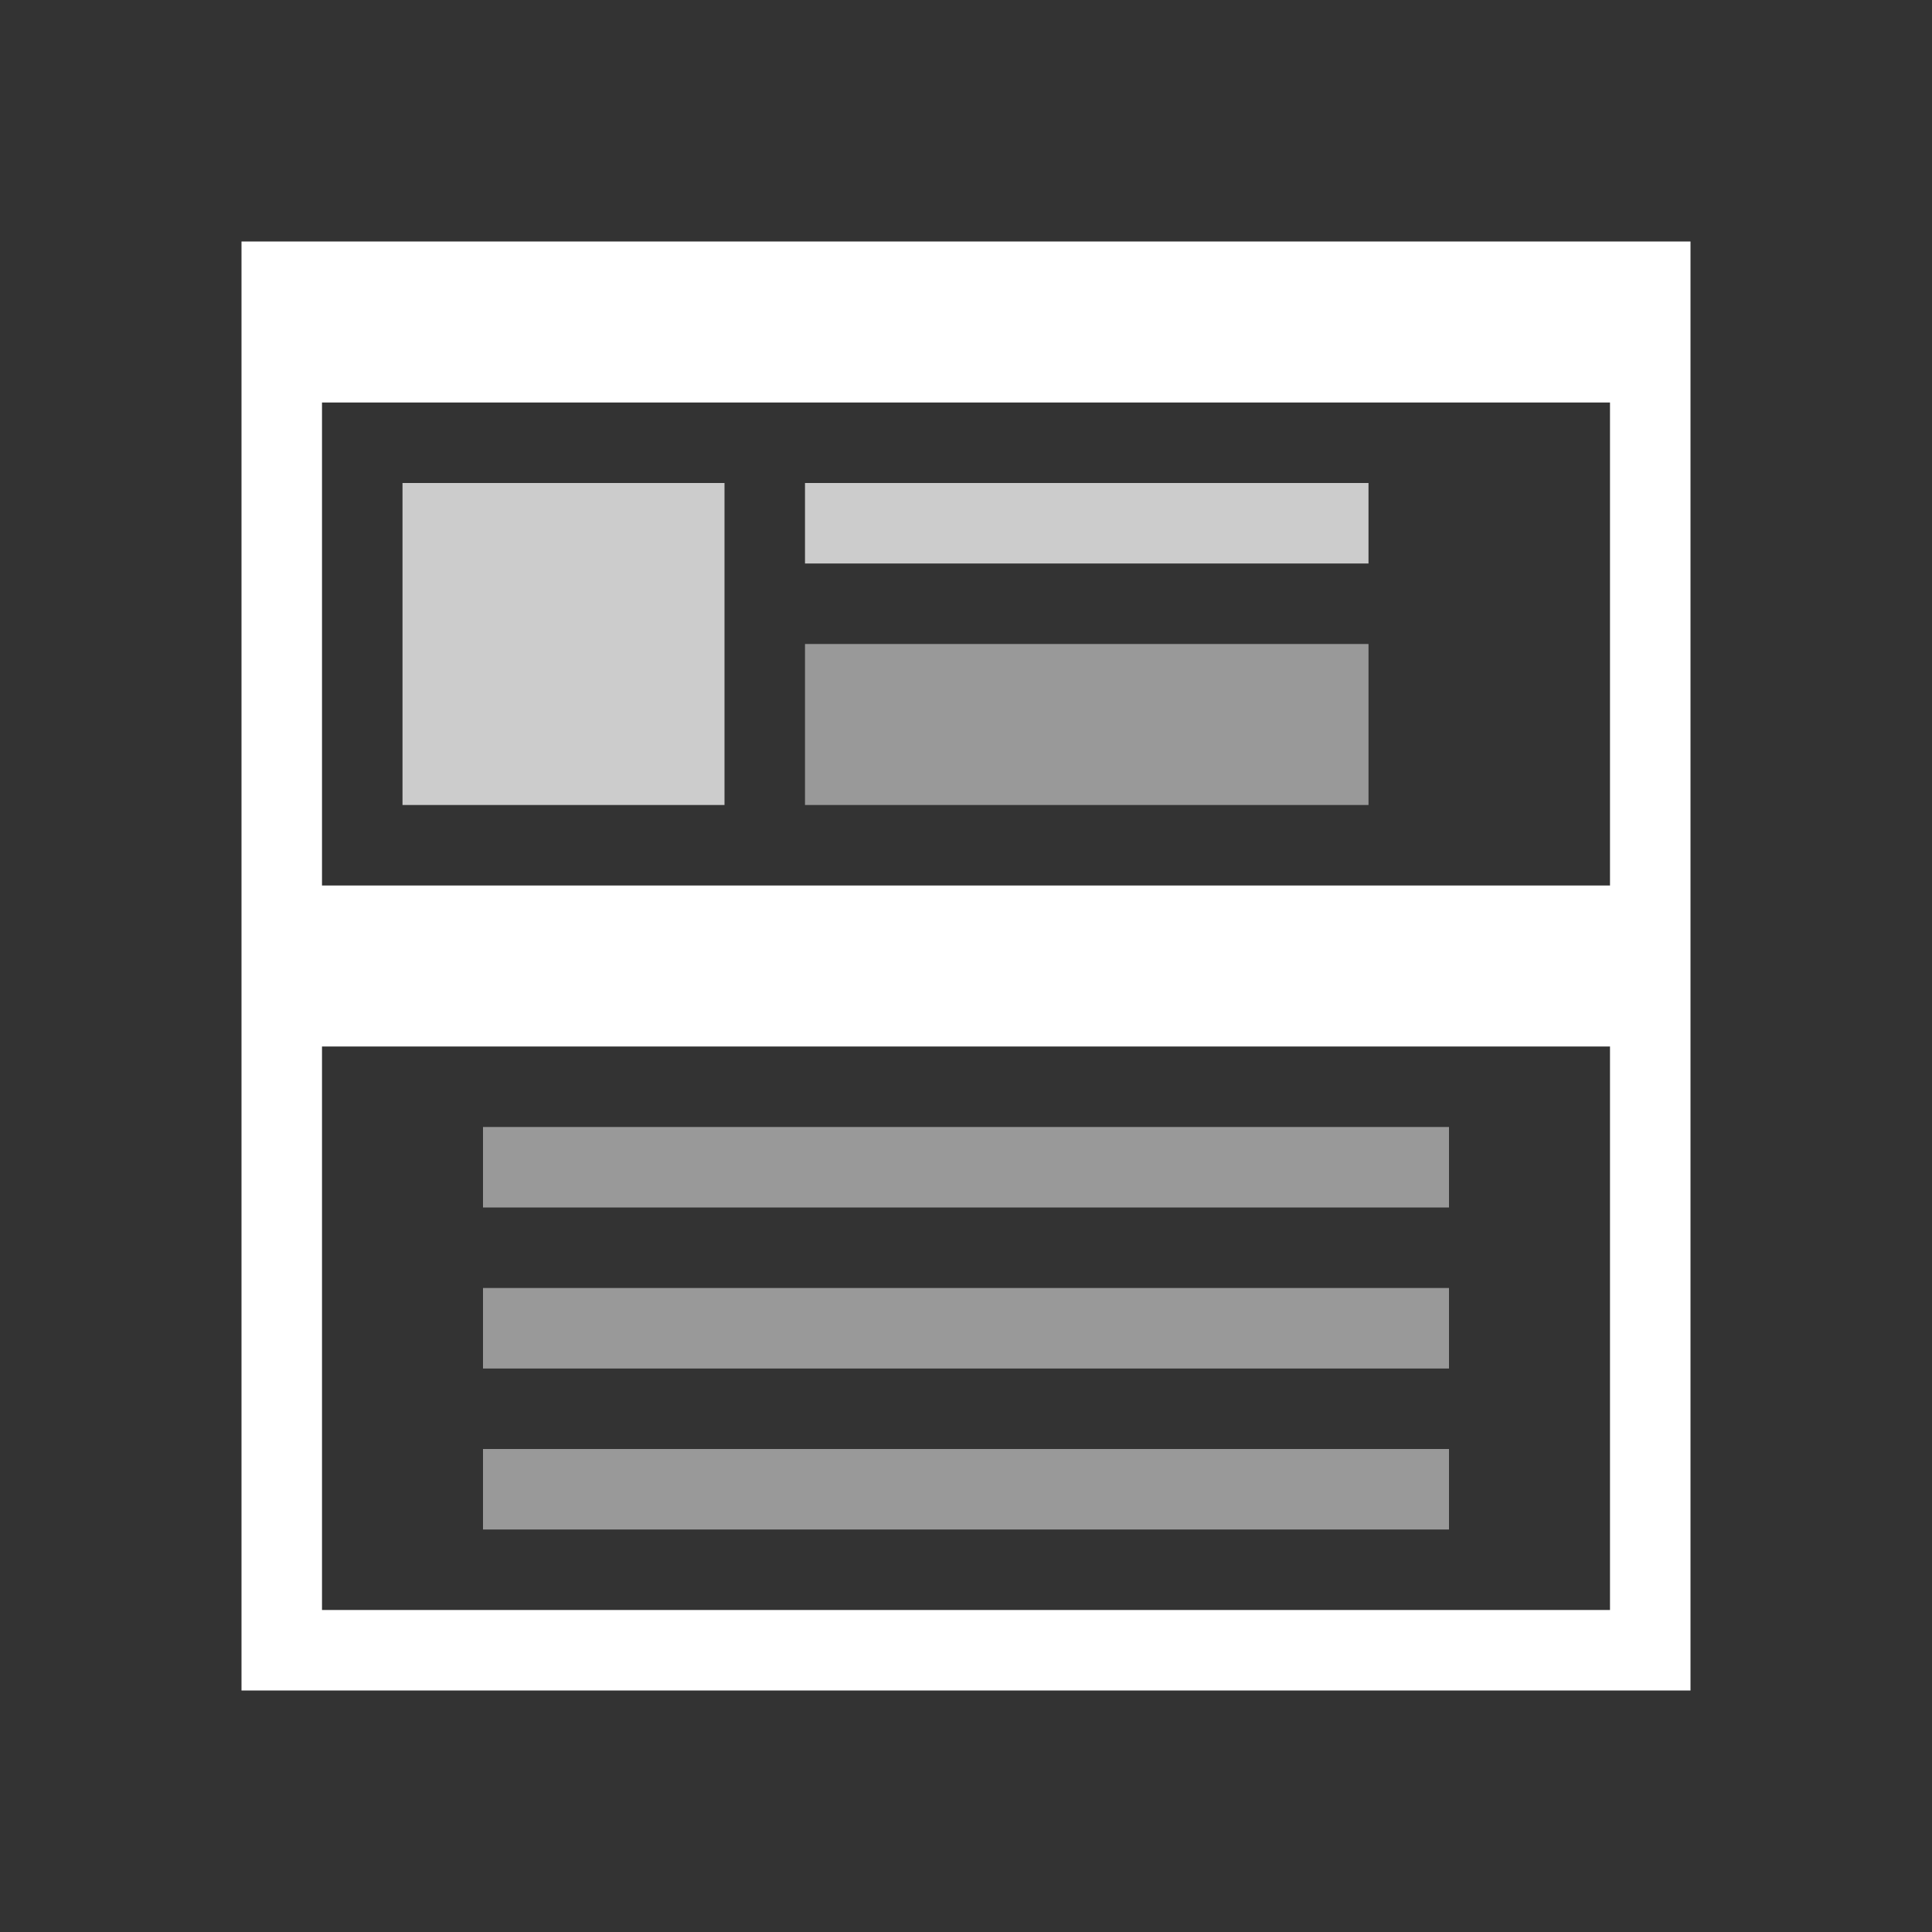<svg height="48" viewBox="0 0 48 48" width="48" xmlns="http://www.w3.org/2000/svg"><rect x="0" y="0" width="48" height="48" fill="#333333" stroke="none"/><g fill="#fff"><path d="m6 6v36h36v-36zm34 34h-32v-14h32zm0-18h-32v-12h32z"/><path d="m12 32h24v2h-24z" opacity=".5"/><path d="m12 28h24v2h-24z" opacity=".5"/><path d="m10 12h8v8h-8z" opacity=".75"/><path d="m20 12h14v2h-14z" opacity=".75"/><path d="m20 16h14v4h-14z" opacity=".5"/><path d="m12 36h24v2h-24z" opacity=".5"/></g></svg>